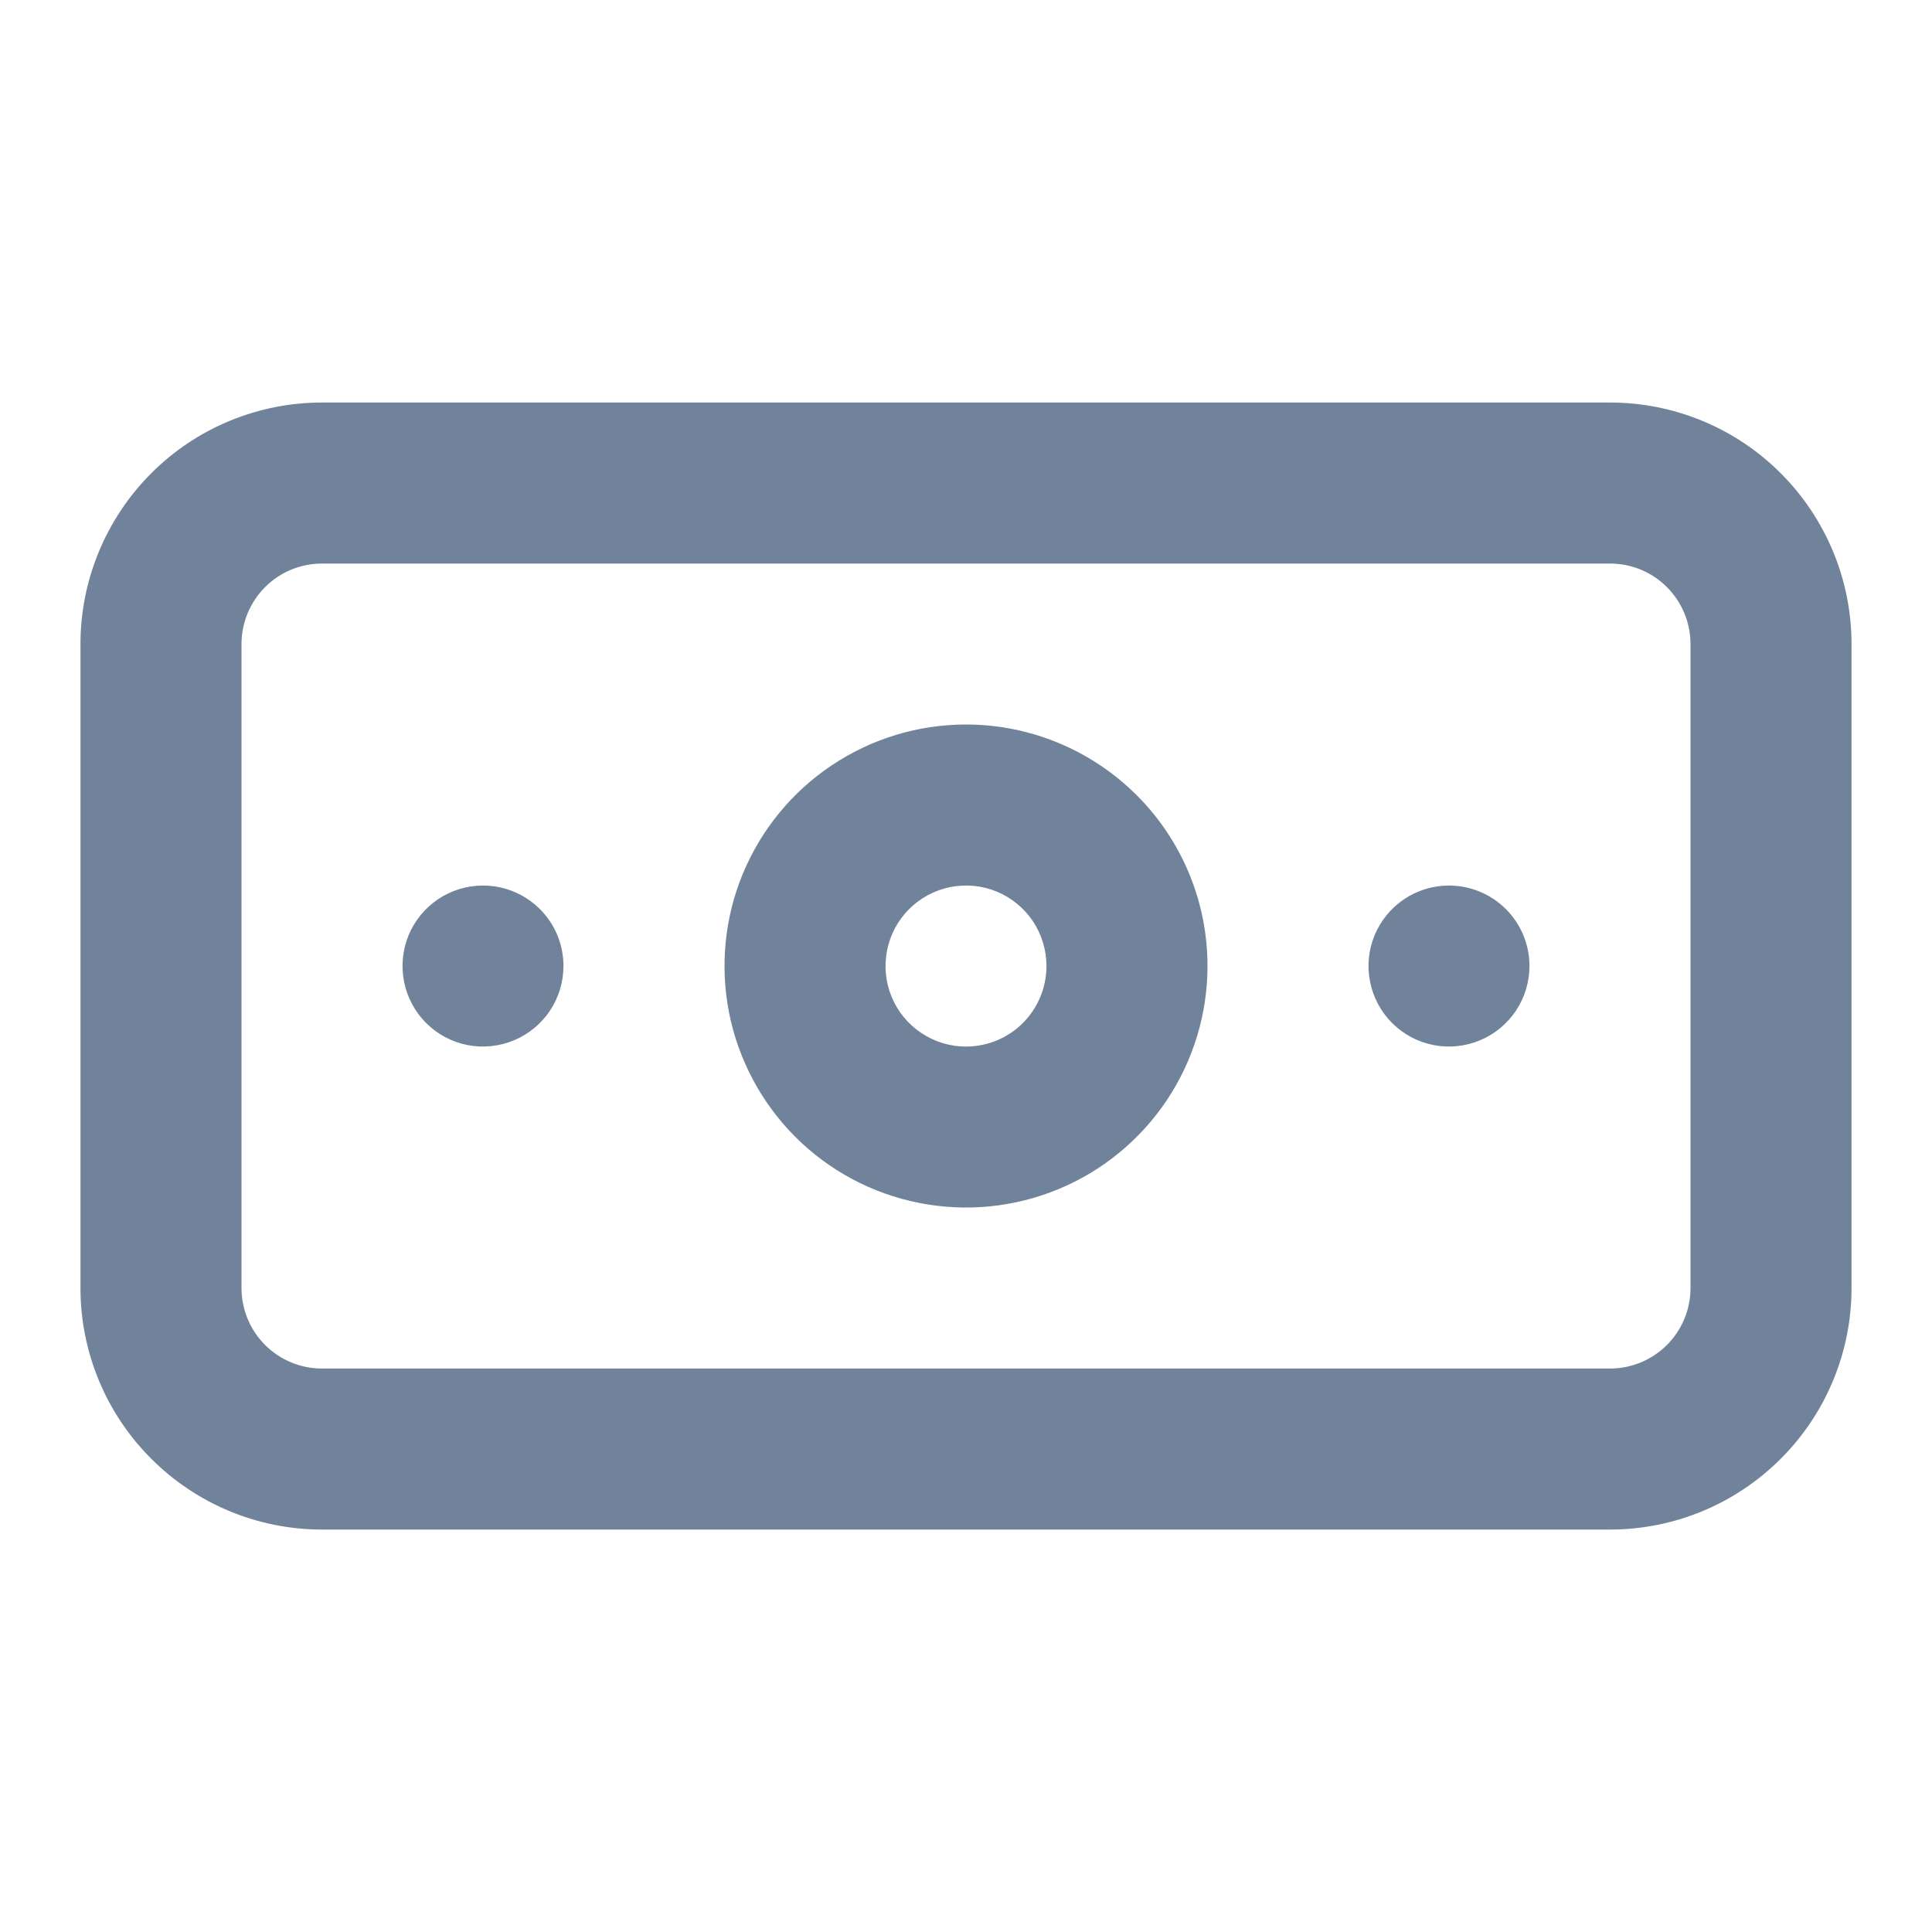 <svg width="20" height="20" viewBox="0 0 20 20" fill="none" xmlns="http://www.w3.org/2000/svg">
<g id="u:money-bill">
<path id="Vector" d="M5 9.167C4.835 9.167 4.674 9.216 4.537 9.307C4.4 9.399 4.293 9.529 4.23 9.681C4.167 9.834 4.151 10.001 4.183 10.163C4.215 10.325 4.294 10.473 4.411 10.59C4.527 10.706 4.676 10.786 4.837 10.818C4.999 10.85 5.167 10.833 5.319 10.77C5.471 10.707 5.601 10.6 5.693 10.463C5.784 10.326 5.833 10.165 5.833 10C5.833 9.779 5.746 9.567 5.589 9.411C5.433 9.255 5.221 9.167 5 9.167ZM15 9.167C14.835 9.167 14.674 9.216 14.537 9.307C14.4 9.399 14.293 9.529 14.23 9.681C14.167 9.834 14.15 10.001 14.183 10.163C14.215 10.325 14.294 10.473 14.411 10.59C14.527 10.706 14.676 10.786 14.837 10.818C14.999 10.85 15.167 10.833 15.319 10.77C15.471 10.707 15.601 10.6 15.693 10.463C15.784 10.326 15.833 10.165 15.833 10C15.833 9.779 15.745 9.567 15.589 9.411C15.433 9.255 15.221 9.167 15 9.167ZM16.667 4.167H3.333C2.67 4.167 2.034 4.43 1.566 4.899C1.097 5.368 0.833 6.004 0.833 6.667V13.334C0.833 13.997 1.097 14.633 1.566 15.101C2.034 15.57 2.67 15.834 3.333 15.834H16.667C17.33 15.834 17.966 15.57 18.434 15.101C18.903 14.633 19.167 13.997 19.167 13.334V6.667C19.167 6.004 18.903 5.368 18.434 4.899C17.966 4.43 17.33 4.167 16.667 4.167ZM17.5 13.334C17.5 13.555 17.412 13.767 17.256 13.923C17.1 14.079 16.888 14.167 16.667 14.167H3.333C3.112 14.167 2.9 14.079 2.744 13.923C2.588 13.767 2.5 13.555 2.5 13.334V6.667C2.5 6.446 2.588 6.234 2.744 6.078C2.9 5.921 3.112 5.834 3.333 5.834H16.667C16.888 5.834 17.1 5.921 17.256 6.078C17.412 6.234 17.5 6.446 17.5 6.667V13.334ZM10 7.5C9.506 7.5 9.022 7.647 8.611 7.922C8.2 8.196 7.88 8.587 7.69 9.044C7.501 9.5 7.452 10.003 7.548 10.488C7.645 10.973 7.883 11.418 8.232 11.768C8.582 12.118 9.027 12.356 9.512 12.452C9.997 12.549 10.5 12.499 10.957 12.31C11.414 12.121 11.804 11.8 12.079 11.389C12.353 10.978 12.5 10.495 12.5 10C12.5 9.337 12.237 8.701 11.768 8.233C11.299 7.764 10.663 7.5 10 7.5ZM10 10.834C9.835 10.834 9.674 10.785 9.537 10.693C9.4 10.602 9.293 10.472 9.23 10.319C9.167 10.167 9.151 9.999 9.183 9.838C9.215 9.676 9.294 9.528 9.411 9.411C9.527 9.295 9.676 9.215 9.837 9.183C9.999 9.151 10.167 9.167 10.319 9.23C10.471 9.293 10.601 9.4 10.693 9.537C10.784 9.674 10.833 9.836 10.833 10C10.833 10.221 10.745 10.433 10.589 10.59C10.433 10.746 10.221 10.834 10 10.834Z" fill="#71839B"/>
</g>
</svg>
